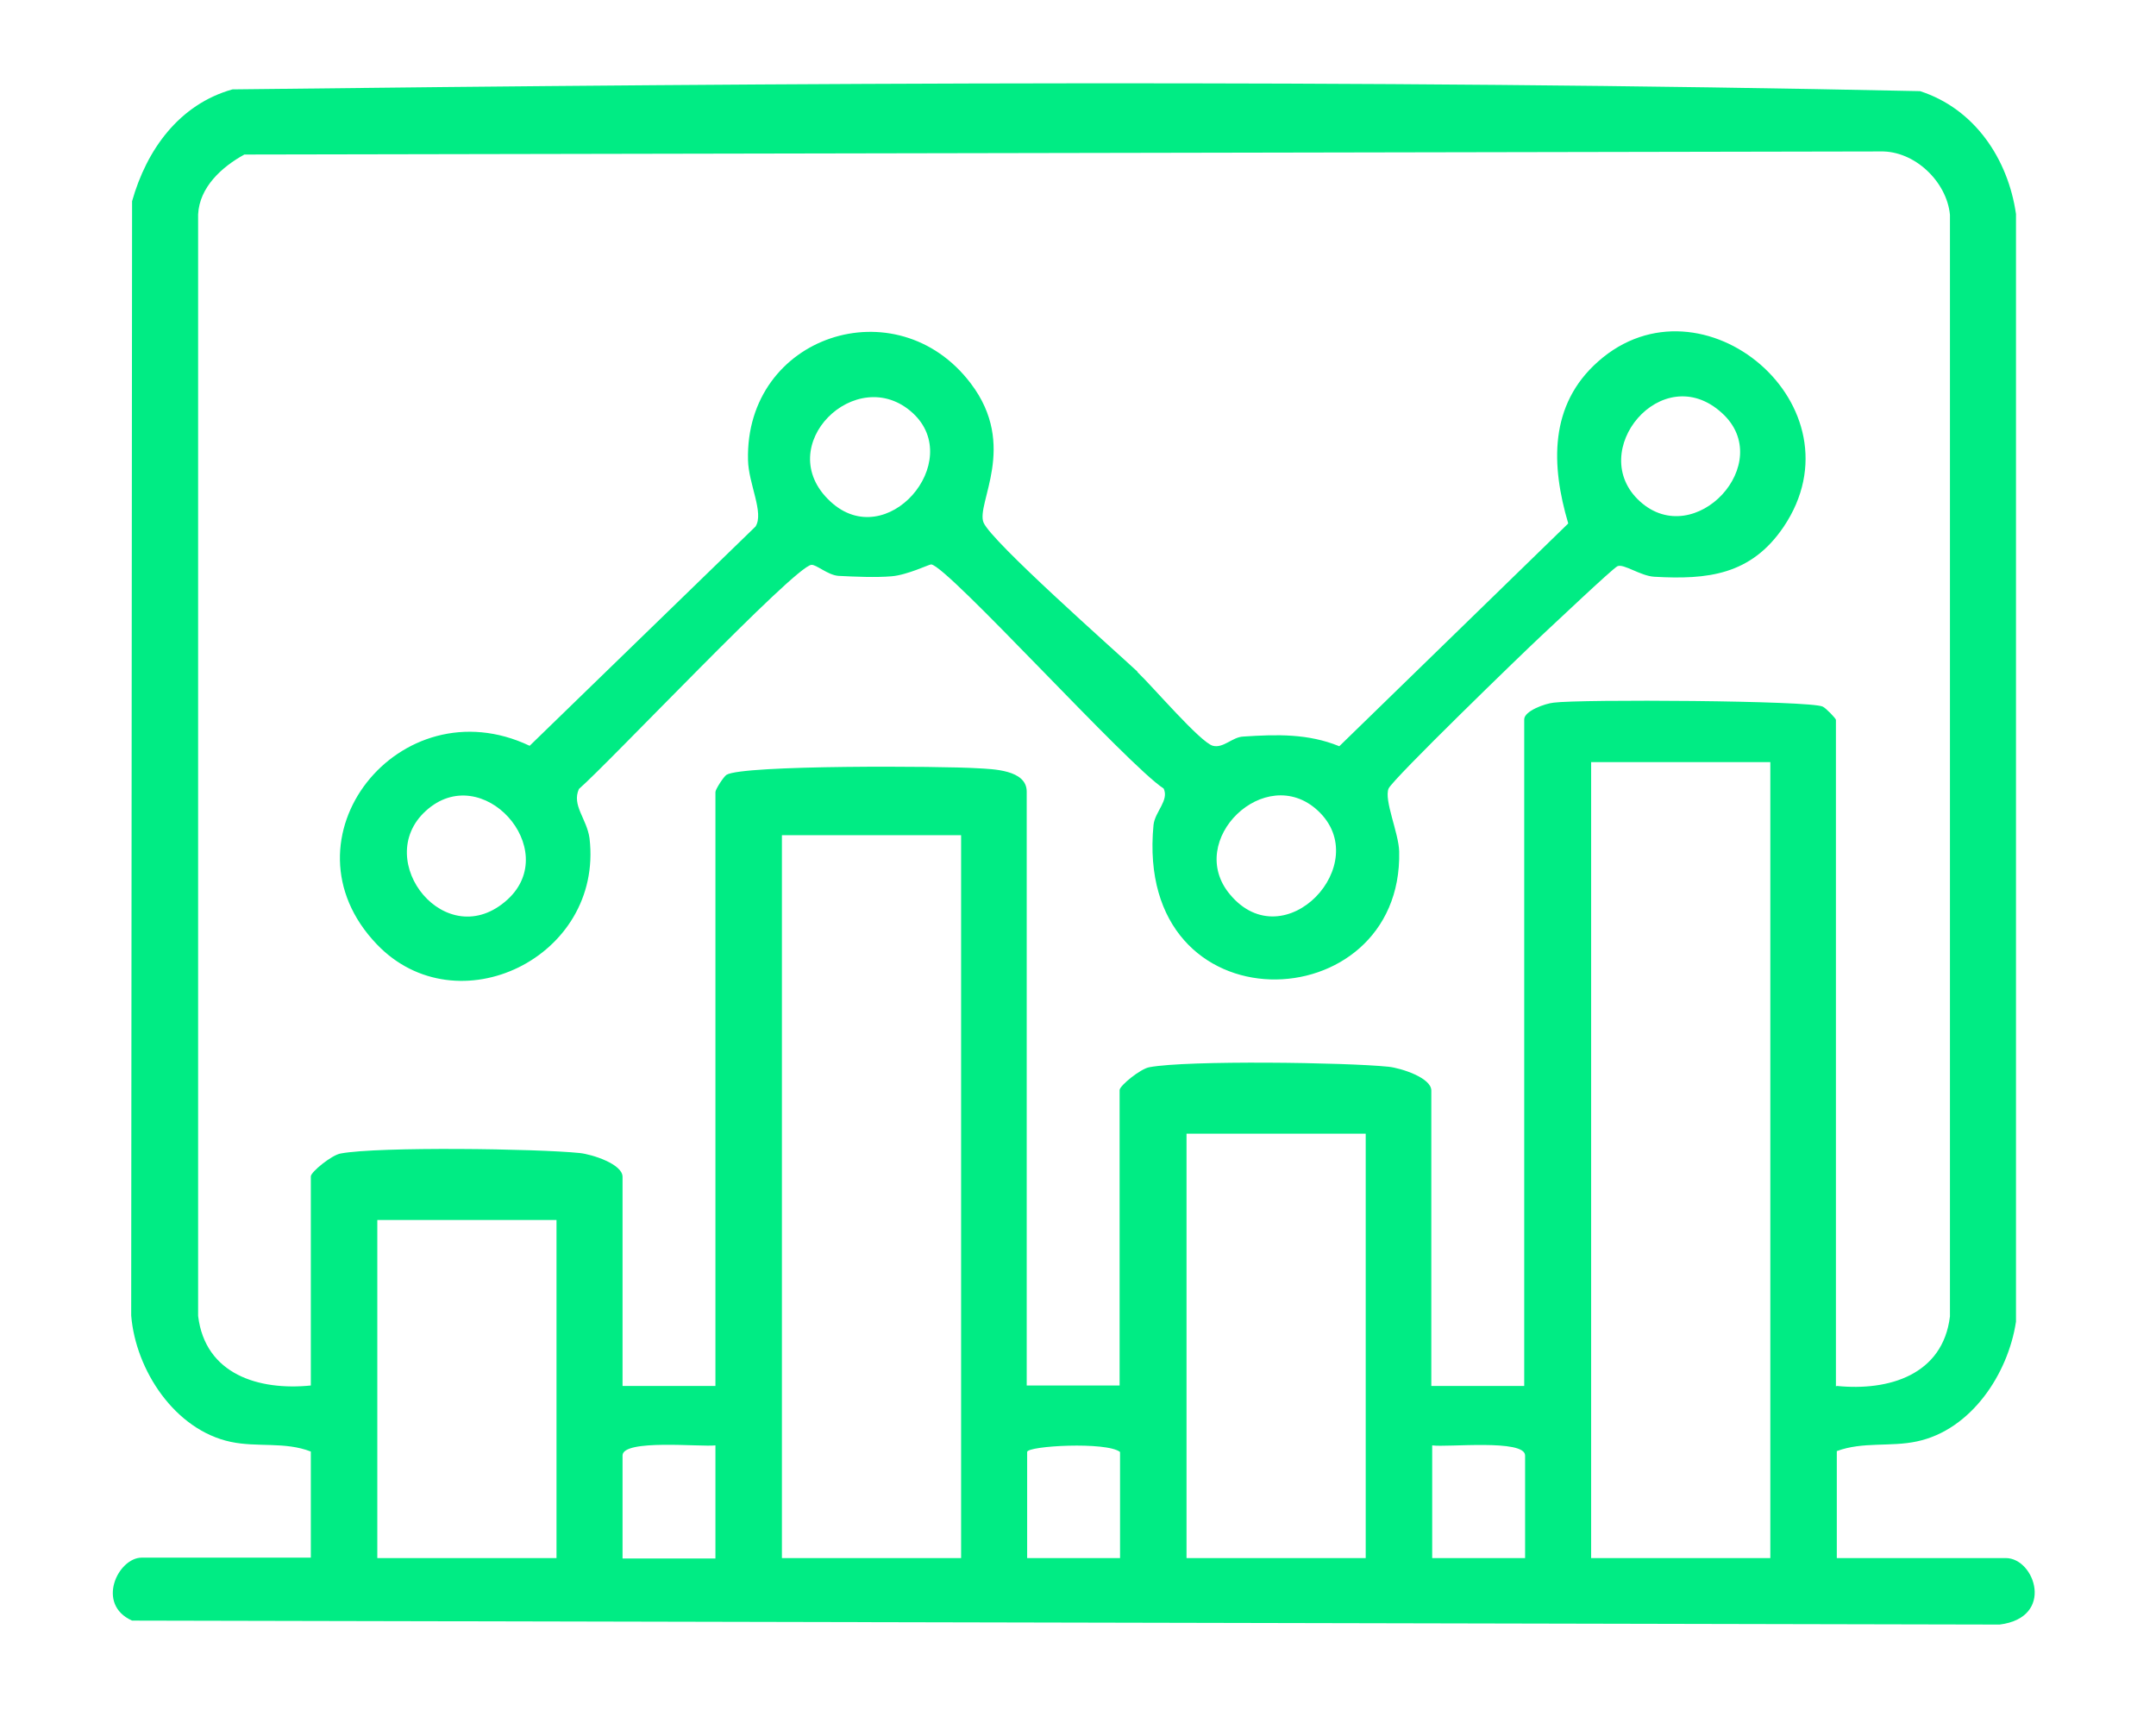 <?xml version="1.0" encoding="UTF-8"?>
<svg id="Layer_1" data-name="Layer 1" xmlns="http://www.w3.org/2000/svg" viewBox="0 0 48.97 39">
  <defs>
    <style>
      .cls-1 {
        fill: #00ec84;
      }
    </style>
  </defs>
  <path class="cls-1" d="M41.72,32.98v2.41h3.84c.66,0,1.12,1.35-.14,1.51l-42.42-.09c-.83-.37-.32-1.43.22-1.43h3.84v-2.41c-.59-.23-1.21-.09-1.82-.22-1.27-.27-2.16-1.63-2.26-2.87l.02-25.31c.33-1.17,1.07-2.2,2.28-2.54,12.75-.15,25.59-.23,38.33.04,1.24.4,2,1.54,2.18,2.79v25.16c-.18,1.19-1.02,2.46-2.25,2.72-.6.13-1.23,0-1.82.22ZM41.72,31.48c1.18.12,2.41-.25,2.57-1.58V4.88c-.07-.75-.8-1.46-1.58-1.44l-37.16.07c-.51.28-1.02.74-1.05,1.36v25.02c.16,1.33,1.38,1.7,2.56,1.58v-4.75c0-.1.48-.49.68-.52.86-.16,4.46-.11,5.43-.01.28.03.97.25.97.54v4.75h2.11v-13.49c0-.06.18-.34.25-.39.36-.23,4.93-.2,5.7-.15.34.02,1.12.03,1.12.53v13.49h2.11v-6.71c0-.1.48-.49.68-.52.86-.16,4.46-.11,5.43-.01.28.03.97.25.97.54v6.71h2.11v-15.14c0-.19.47-.36.67-.38.6-.08,5.83-.05,6.11.09.07.03.3.27.3.3v15.14ZM40.21,17.31h-4.07v18.08h4.07v-18.08ZM21.83,18.97h-4.07v16.42h4.07v-16.42ZM31.02,25.75h-4.07v9.64h4.07v-9.64ZM12.64,27.71h-4.07v7.68h4.07v-7.68ZM16.25,32.83c-.33.04-2.11-.15-2.11.23v2.34h2.11v-2.56ZM25.44,32.98c-.3-.24-2.11-.14-2.11,0v2.41h2.11v-2.41ZM34.64,35.4v-2.34c0-.38-1.78-.18-2.11-.23v2.56h2.11Z"/>
  <path class="cls-1" d="M25.84,15.27c.32.3,1.43,1.6,1.71,1.67.24.06.44-.2.69-.21.76-.05,1.47-.07,2.18.22l5.2-5.06c-.39-1.32-.44-2.69.68-3.68,2.36-2.09,6.06,1.02,4.21,3.76-.74,1.09-1.72,1.2-2.94,1.13-.31-.02-.69-.3-.83-.24-.11.05-1.48,1.35-1.73,1.58-.44.41-3.37,3.25-3.47,3.47-.11.26.23,1.01.24,1.43.09,3.86-6.03,4.09-5.58-.6.03-.3.36-.56.23-.83-.81-.52-4.91-5.06-5.28-5.09-.05,0-.54.24-.9.27s-.83.01-1.21-.01c-.24-.02-.5-.26-.61-.25-.38.03-4.61,4.51-5.28,5.09-.17.37.18.68.24,1.12.32,2.71-3.01,4.31-4.83,2.41-2.29-2.39.52-5.91,3.47-4.51l5.13-4.98c.2-.31-.16-.97-.17-1.51-.07-2.83,3.38-3.96,5.06-1.74,1.08,1.42.11,2.73.29,3.16s2.93,2.86,3.49,3.38ZM20.73,9.38c-1.27-1.16-3.23.75-1.87,2.01,1.28,1.19,3.07-.91,1.87-2.01ZM39.11,9.38c-1.36-1.24-3.11.88-1.86,2.01s3.11-.88,1.86-2.01ZM11.53,20.43c1.24-1.14-.58-3.18-1.86-2.01-1.24,1.13.47,3.28,1.86,2.01ZM29.93,18.41c-1.19-1.1-3.03.68-1.99,1.91,1.24,1.48,3.29-.71,1.99-1.91Z"/>
</svg>